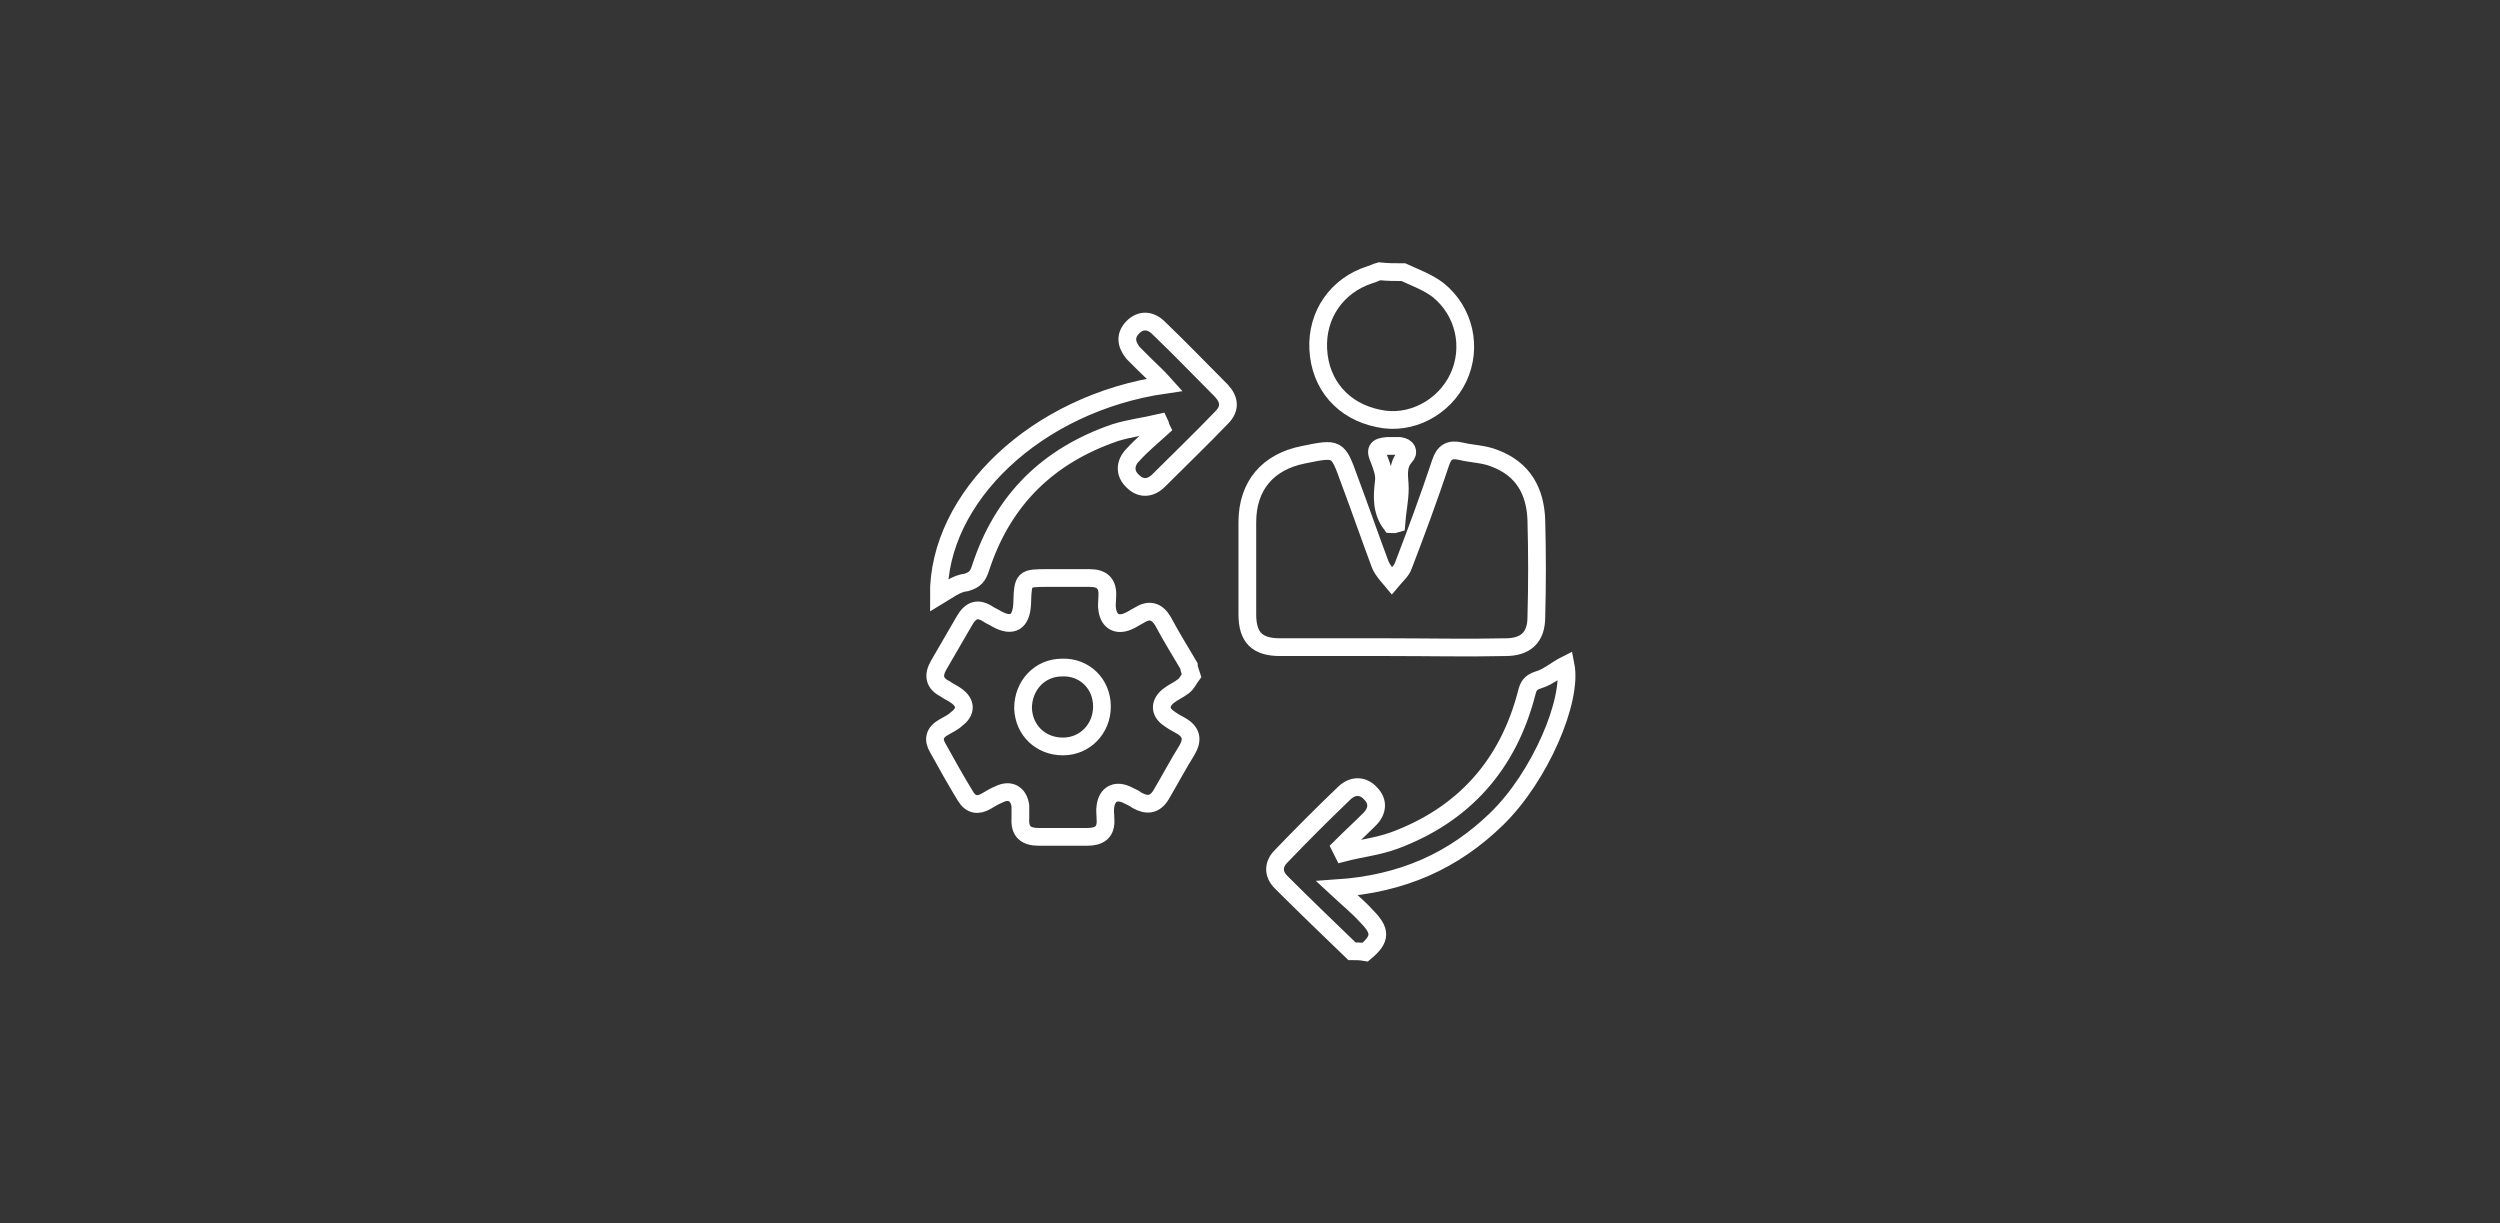 <?xml version="1.0" encoding="utf-8"?>
<!-- Generator: Adobe Illustrator 24.0.3, SVG Export Plug-In . SVG Version: 6.00 Build 0)  -->
<svg version="1.1" id="Layer_1" xmlns="http://www.w3.org/2000/svg" xmlns:xlink="http://www.w3.org/1999/xlink" x="0px" y="0px"
	 viewBox="0 0 282 138" style="enable-background:new 0 0 282 138;" xml:space="preserve">
<style type="text/css">
	.st0{fill:#353535;}
	.st1{fill:none;stroke:#FFFFFF;stroke-width:2;stroke-miterlimit:10;}
</style>
<rect class="st0" width="282" height="138"/>
<title>illo-sm-xl-design</title>
<g>
	<path class="st1" d="M152.5,107.3c-2.7-2.6-5.4-5.2-8-7.8c-0.9-0.9-0.9-2,0-2.9c2.3-2.4,4.7-4.8,7.1-7.1c0.9-0.9,2.1-1,3,0
		c0.9,0.9,0.8,2-0.1,2.9c-1.1,1.1-2.2,2.1-3.3,3.2c0.1,0.2,0.2,0.4,0.3,0.6c1.9-0.5,3.9-0.7,5.8-1.4c7.8-2.9,12.8-8.5,14.9-16.6
		c0.2-0.8,0.4-1.2,1.3-1.5c1.1-0.3,2.1-1.2,3.1-1.7c0.8,4-2.9,12.6-7.7,17.3c-4.9,4.8-10.7,7.4-18.1,7.9c1.4,1.3,2.4,2.1,3.3,3.1
		c1.7,1.7,1.7,2.6-0.1,4.1C153.4,107.3,153,107.3,152.5,107.3z"/>
	<path class="st1" d="M158.3,30.7c1.3,0.6,2.7,1.1,3.9,2c3,2.4,3.9,6.5,2.3,9.9c-1.6,3.4-5.4,5.4-9,4.6c-4-0.8-6.6-3.8-6.8-7.8
		c-0.2-3.9,2.1-7.2,5.8-8.4c0.4-0.1,0.7-0.3,1.1-0.4C156.5,30.7,157.4,30.7,158.3,30.7z"/>
	<path class="st1" d="M156.8,73c-4.1,0-8.3,0-12.4,0c-2.6,0-3.7-1.1-3.7-3.7c0-3.5,0-6.9,0-10.4c0-4.1,2.3-6.8,6.3-7.6
		c3.9-0.8,3.9-0.8,5.2,2.8c1.2,3.2,2.3,6.4,3.5,9.6c0.3,0.7,0.8,1.2,1.3,1.8c0.5-0.6,1.1-1.1,1.3-1.7c1.5-3.9,2.9-7.7,4.2-11.6
		c0.4-1.2,1-1.6,2.3-1.3c1.2,0.3,2.6,0.3,3.8,0.8c3.2,1.2,4.6,3.7,4.7,7c0.1,3.6,0.1,7.3,0,10.9c0,2.3-1.2,3.4-3.5,3.4
		C165.4,73.1,161.1,73,156.8,73z"/>
	<path class="st1" d="M134.4,76.2c-0.3,0.4-0.5,0.9-0.9,1.2c-0.5,0.4-1.2,0.7-1.7,1.1c-1,0.8-1,1.8,0,2.5c0.4,0.3,0.9,0.6,1.3,0.8
		c1.3,0.7,1.5,1.6,0.8,2.8c-1,1.6-1.9,3.3-2.9,5c-0.7,1.2-1.6,1.3-2.7,0.7c-0.4-0.3-0.9-0.5-1.3-0.7c-1.2-0.5-2.1,0-2.3,1.3
		c-0.1,0.5,0,1,0,1.5c0.1,1.5-0.7,2-2.1,2c-1.8,0-3.6,0-5.4,0c-1.5,0-2.2-0.6-2.1-2.1c0-0.4,0-0.9,0-1.4c-0.2-1.4-1.2-1.9-2.4-1.3
		c-0.5,0.2-1,0.5-1.5,0.8c-0.9,0.5-1.7,0.4-2.3-0.6c-1.1-1.8-2.1-3.6-3.1-5.4c-0.6-1-0.4-1.8,0.7-2.4c0.5-0.3,1-0.5,1.4-0.9
		c1.1-0.8,1.1-1.8,0-2.6c-0.4-0.3-0.9-0.5-1.3-0.8c-1.2-0.6-1.4-1.5-0.7-2.7c1-1.7,1.9-3.3,2.9-5c0.7-1.2,1.5-1.5,2.7-0.7
		c0.3,0.2,0.6,0.3,0.9,0.5c1.8,1,2.8,0.4,2.9-1.7c0.1-2.9,0.1-2.9,3-2.9c1.5,0,3.1,0,4.6,0c1.4,0,2.1,0.6,2,2.1c0,0.5-0.1,1,0,1.5
		c0.2,1.3,1.1,1.8,2.3,1.3c0.5-0.2,0.9-0.5,1.3-0.7c1.1-0.7,2-0.5,2.7,0.7c0.9,1.7,1.9,3.3,2.9,5C134.1,75.3,134.2,75.6,134.4,76.2z
		 M124.3,79.7c0-2.6-2-4.5-4.5-4.4c-2.5,0-4.4,2-4.4,4.6c0.1,2.5,2,4.3,4.5,4.3S124.3,82.2,124.3,79.7z"/>
	<path class="st1" d="M105.9,67.2c-0.1-11.1,11-21.7,25.5-23.8c-0.8-0.9-1.6-1.6-2.3-2.3c-0.4-0.4-0.9-0.9-1.3-1.3
		c-0.8-1-0.9-2,0-2.9c0.9-0.9,2-0.8,2.9,0.1c2.4,2.3,4.7,4.7,7.1,7.1c0.9,1,1,2,0,3c-2.3,2.4-4.7,4.7-7.1,7.1c-0.9,0.9-2,1-2.9,0.1
		c-1-0.9-0.9-2.1,0-3c1-1.1,2.1-2,3.2-3c-0.1-0.2-0.1-0.4-0.2-0.6c-1.7,0.4-3.4,0.6-5,1.1c-7.6,2.6-12.7,7.6-15.2,15.3
		c-0.3,0.9-0.6,1.3-1.6,1.6C107.9,65.8,106.9,66.6,105.9,67.2z"/>
	<path class="st1" d="M156.9,59.1c-1.1-1.5-1-3.1-0.8-4.8c0.1-0.8-0.2-1.6-0.5-2.4c-0.5-1.1-0.4-1.5,0.9-1.6c0.5,0,1,0,1.4,0
		c0.8,0.1,1.1,0.7,0.6,1.2c-1,1.1-0.6,2.4-0.6,3.6c0,1.3-0.3,2.6-0.4,4C157.2,59.2,157,59.1,156.9,59.1z"/>
</g>
</svg>

